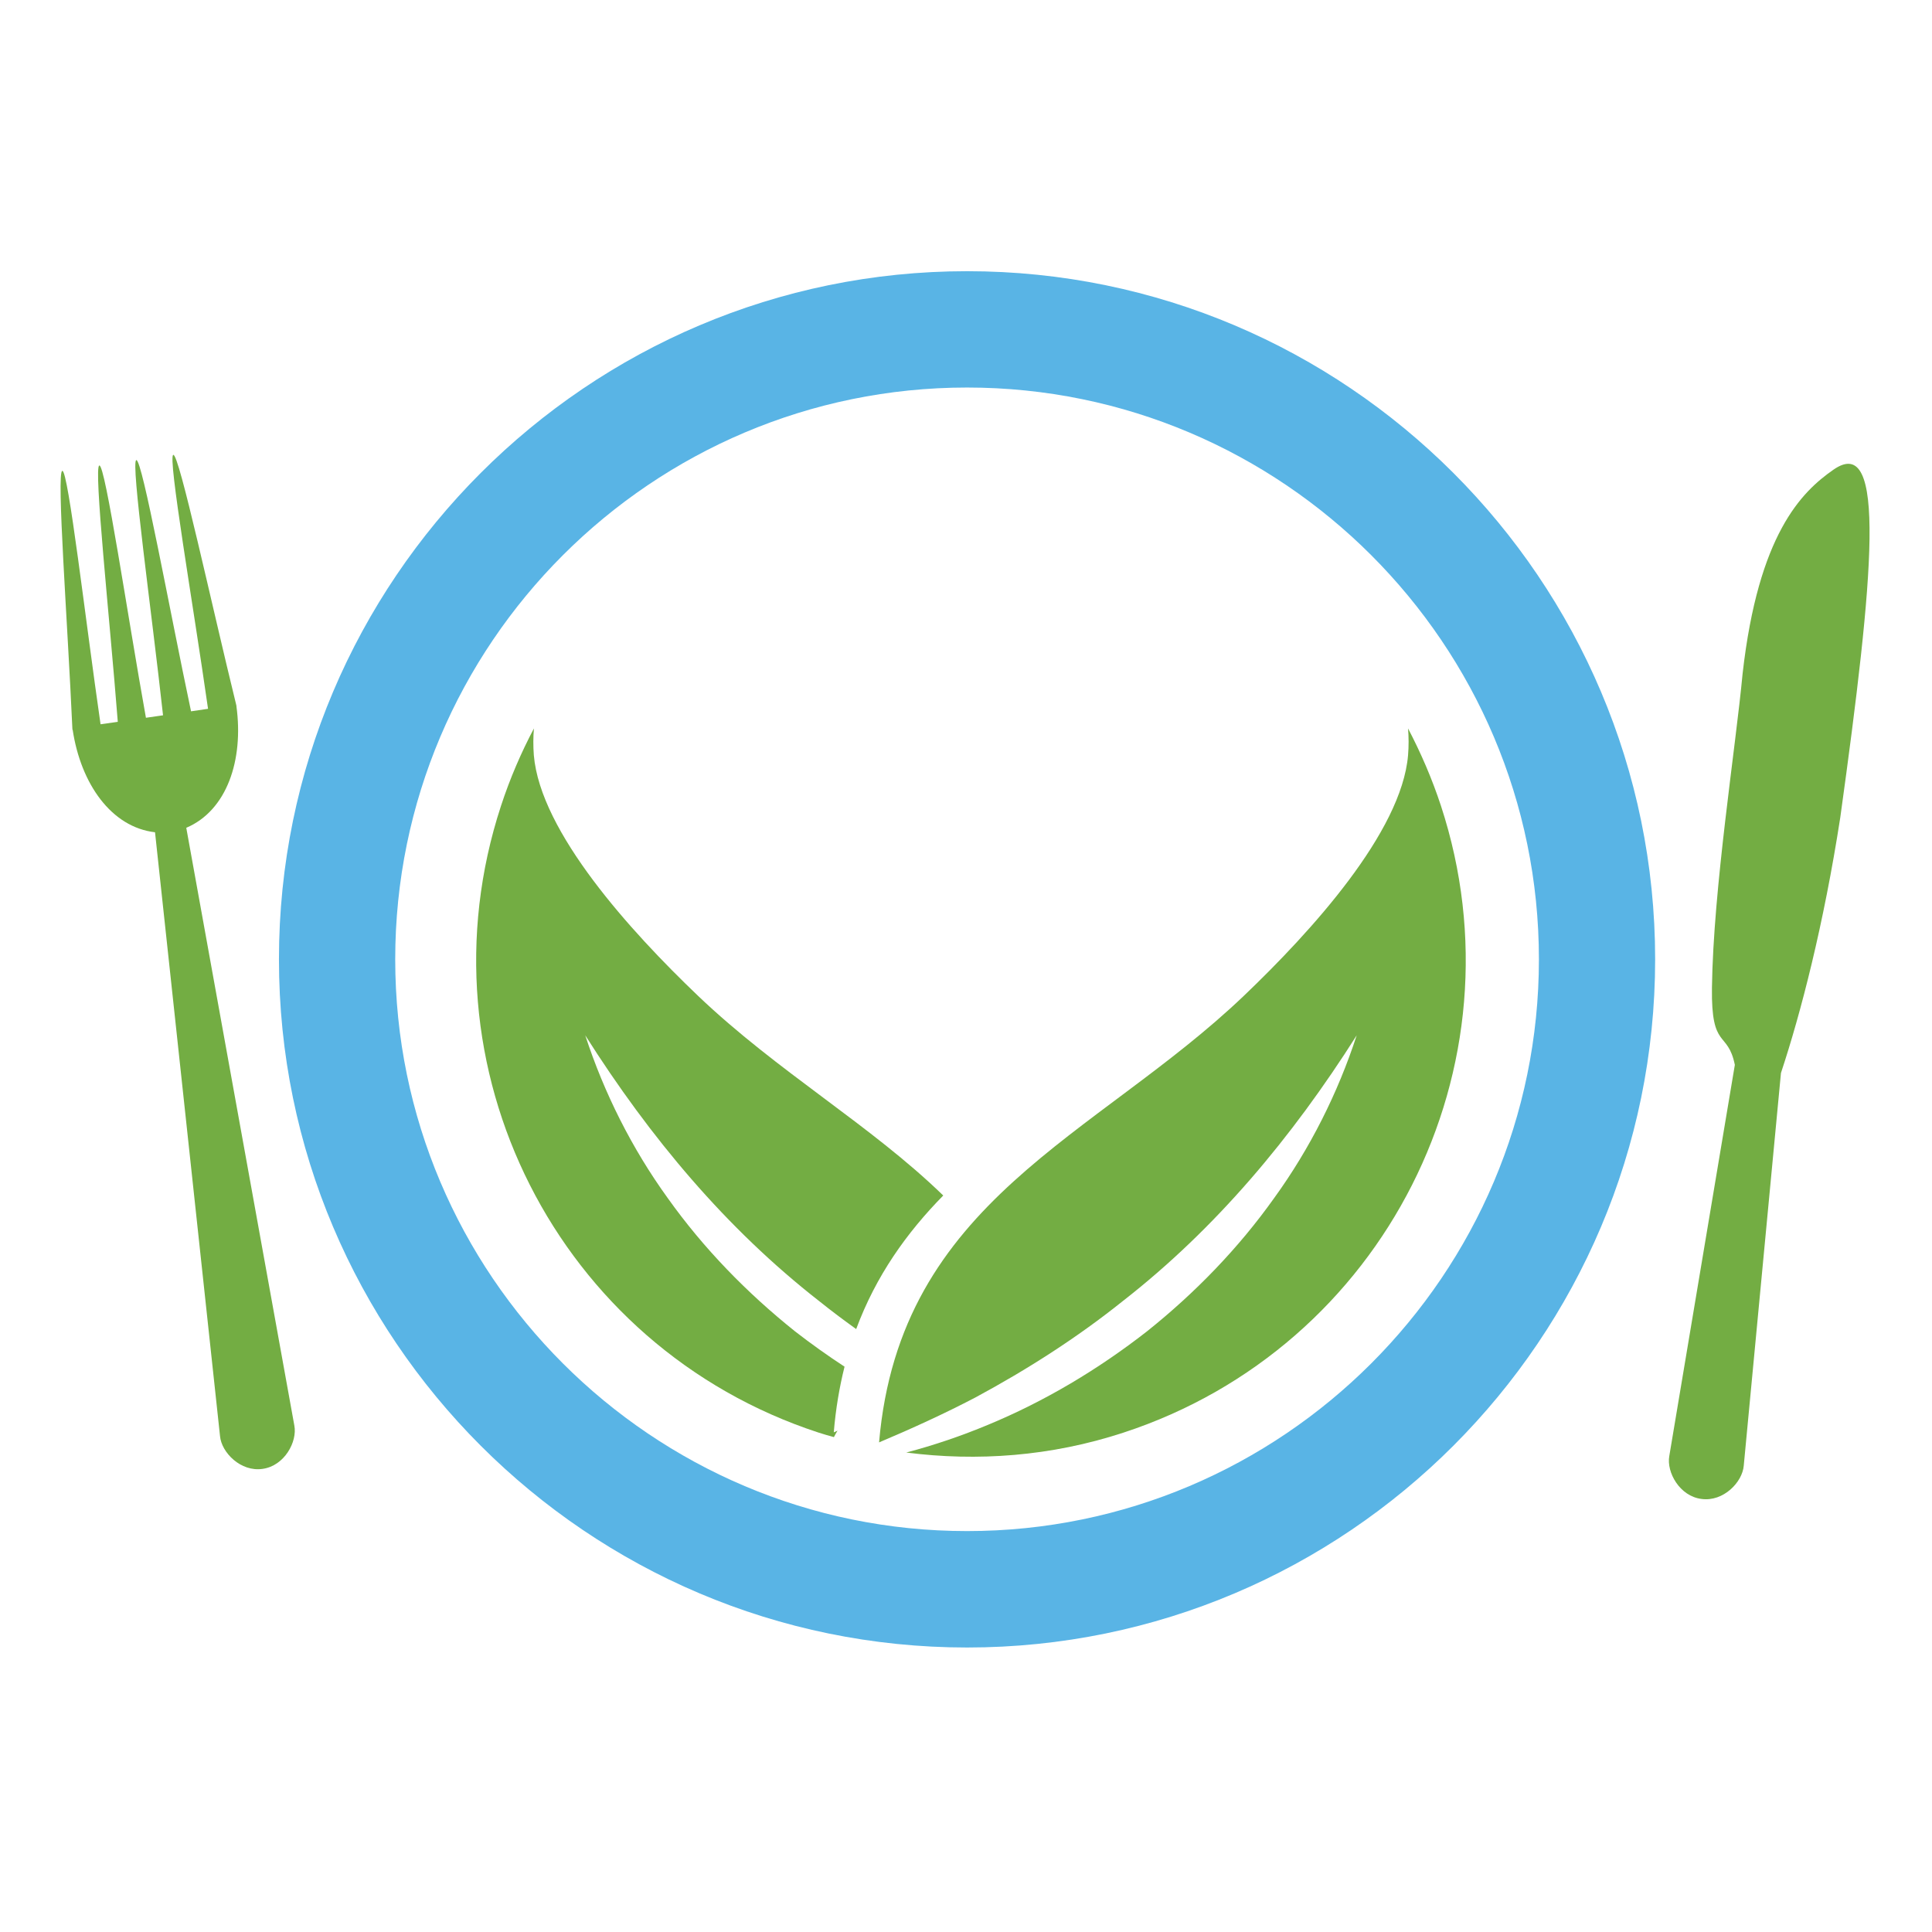 <?xml version="1.0" encoding="utf-8"?>
<!-- Generator: Adobe Illustrator 14.0.0, SVG Export Plug-In . SVG Version: 6.00 Build 43363)  -->
<!DOCTYPE svg PUBLIC "-//W3C//DTD SVG 1.1//EN" "http://www.w3.org/Graphics/SVG/1.1/DTD/svg11.dtd">
<svg version="1.1" id="Layer_1" xmlns="http://www.w3.org/2000/svg" xmlns:xlink="http://www.w3.org/1999/xlink" x="0px" y="0px"
	 width="150px" height="150px" viewBox="0 0 150 150" enable-background="new 0 0 150 150" xml:space="preserve">
<g>
	<path fill="none" d="M75.084,30.088c-24.481,0-44.399,19.911-44.399,44.393c0,24.479,19.918,44.392,44.399,44.392
		c24.479,0,44.397-19.912,44.397-44.392C119.481,49.999,99.563,30.088,75.084,30.088z M51.846,93.024
		c2.769,3.892,6.141,7.354,9.882,10.344c1.245,0.967,2.527,1.88,3.842,2.74c-0.396,1.582-0.685,3.271-0.836,5.099
		c0.093-0.043,0.191-0.085,0.29-0.128c-0.099,0.158-0.197,0.329-0.279,0.498c-0.4-0.111-0.804-0.223-1.205-0.355
		c-20.245-6.621-31.274-28.415-24.645-48.648c0.691-2.116,1.557-4.123,2.558-6.019c-0.056,0.667-0.061,1.359-0.006,2.082
		c0.51,5.976,7.514,13.679,12.739,18.67c6.175,5.895,13.414,10.036,19.047,15.512c-2.849,2.903-5.22,6.228-6.76,10.37
		c-0.978-0.701-1.941-1.424-2.881-2.178c-7.206-5.624-13.121-12.687-18.155-20.63C46.899,84.856,49.053,89.159,51.846,93.024z
		 M109.322,56.554c0.993,1.898,1.863,3.906,2.556,6.014c6.624,20.238-4.405,42.032-24.648,48.658
		c-5.634,1.849-11.365,2.252-16.867,1.547c2.158-0.568,4.282-1.291,6.346-2.152c4.409-1.826,8.552-4.3,12.332-7.248
		c3.746-2.988,7.11-6.457,9.879-10.349c2.8-3.865,4.954-8.168,6.415-12.644c-5.038,7.95-10.948,15.011-18.155,20.63
		c-3.56,2.852-7.426,5.32-11.467,7.498c-2.421,1.265-4.922,2.405-7.461,3.478c1.615-18.808,16.812-23.683,28.329-34.68
		c5.226-4.992,12.235-12.694,12.742-18.67C109.381,57.914,109.375,57.223,109.322,56.554z"/>
	<path fill="#73AD43" d="M18.355,54.826h0.01c-0.01-0.026-0.01-0.05-0.021-0.072c0,0-0.005-0.026-0.005-0.032
		c-1.946-7.923-4.426-19.472-4.882-19.406c-0.462,0.063,1.553,11.685,2.695,19.716l-1.32,0.194
		c-1.686-7.955-3.786-19.569-4.248-19.504c-0.457,0.072,1.187,11.746,2.074,19.814l-1.328,0.191
		c-1.437-7.989-3.154-19.652-3.617-19.586c-0.462,0.066,0.799,11.794,1.432,19.902l-1.338,0.189
		C6.643,48.201,5.294,36.49,4.838,36.557c-0.471,0.063,0.417,11.846,0.78,19.992v0.005c0,0.037,0.008,0.072,0.008,0.109h0.017
		c0.629,4.187,3,7.564,6.393,7.954c1.681,15.631,3.367,31.253,5.047,46.886c0.114,1.265,1.604,2.794,3.311,2.539
		c1.696-0.239,2.703-2.113,2.458-3.366c-2.796-15.464-5.597-30.927-8.39-46.406C17.604,62.937,18.931,59.029,18.355,54.826z"/>
	<path fill="#73AD43" d="M142.357,36.46c-2.506,1.74-5.836,5.034-7.06,15.825c-0.537,5.745-2.278,16.687-2.382,24.416
		c-0.064,4.863,1.219,3.25,1.778,5.974c-1.695,10.126-3.398,20.247-5.089,30.368c-0.229,1.254,0.799,3.123,2.5,3.335
		c1.702,0.234,3.176-1.306,3.28-2.58c0.963-10.163,1.924-20.316,2.889-30.491c1.554-4.689,3.319-11.522,4.604-19.828
		C145.487,44.675,146.499,33.588,142.357,36.46z"/>
	<path fill="#59B4E5" d="M75.084,21.056c-29.461,0-53.426,23.967-53.426,53.425c0,29.46,23.965,53.431,53.426,53.431
		c29.459,0,53.421-23.971,53.421-53.431C128.505,45.023,104.543,21.056,75.084,21.056z M75.084,118.873
		c-24.481,0-44.399-19.912-44.399-44.392c0-24.482,19.918-44.393,44.399-44.393c24.479,0,44.397,19.911,44.397,44.393
		C119.481,98.961,99.563,118.873,75.084,118.873z"/>
	<path fill="#73AD43" d="M63.592,101.011c0.94,0.754,1.903,1.477,2.881,2.178c1.54-4.143,3.911-7.467,6.76-10.37
		c-5.634-5.476-12.872-9.617-19.047-15.512c-5.225-4.992-12.229-12.694-12.739-18.67c-0.055-0.723-0.05-1.416,0.006-2.082
		c-1.001,1.896-1.867,3.903-2.558,6.019c-6.629,20.233,4.4,42.027,24.645,48.648c0.401,0.133,0.805,0.244,1.205,0.355
		c0.083-0.169,0.181-0.34,0.279-0.498c-0.099,0.043-0.197,0.085-0.29,0.128c0.151-1.828,0.441-3.517,0.836-5.099
		c-1.314-0.86-2.597-1.773-3.842-2.74c-3.741-2.99-7.113-6.452-9.882-10.344c-2.793-3.865-4.946-8.168-6.409-12.644
		C50.471,88.324,56.386,95.387,63.592,101.011z"/>
	<path fill="#73AD43" d="M96.58,77.307c-11.517,10.997-26.714,15.872-28.329,34.68c2.539-1.072,5.04-2.213,7.461-3.478
		c4.041-2.178,7.907-4.646,11.467-7.498c7.207-5.619,13.117-12.68,18.155-20.63c-1.461,4.476-3.615,8.778-6.415,12.644
		c-2.769,3.892-6.133,7.36-9.879,10.349c-3.78,2.948-7.923,5.422-12.332,7.248c-2.063,0.861-4.188,1.584-6.346,2.152
		c5.502,0.705,11.233,0.302,16.867-1.547c20.243-6.626,31.272-28.42,24.648-48.658c-0.692-2.108-1.562-4.116-2.556-6.014
		c0.053,0.669,0.059,1.359,0,2.082C108.815,64.612,101.806,72.315,96.58,77.307z"/>
</g>
</svg>
